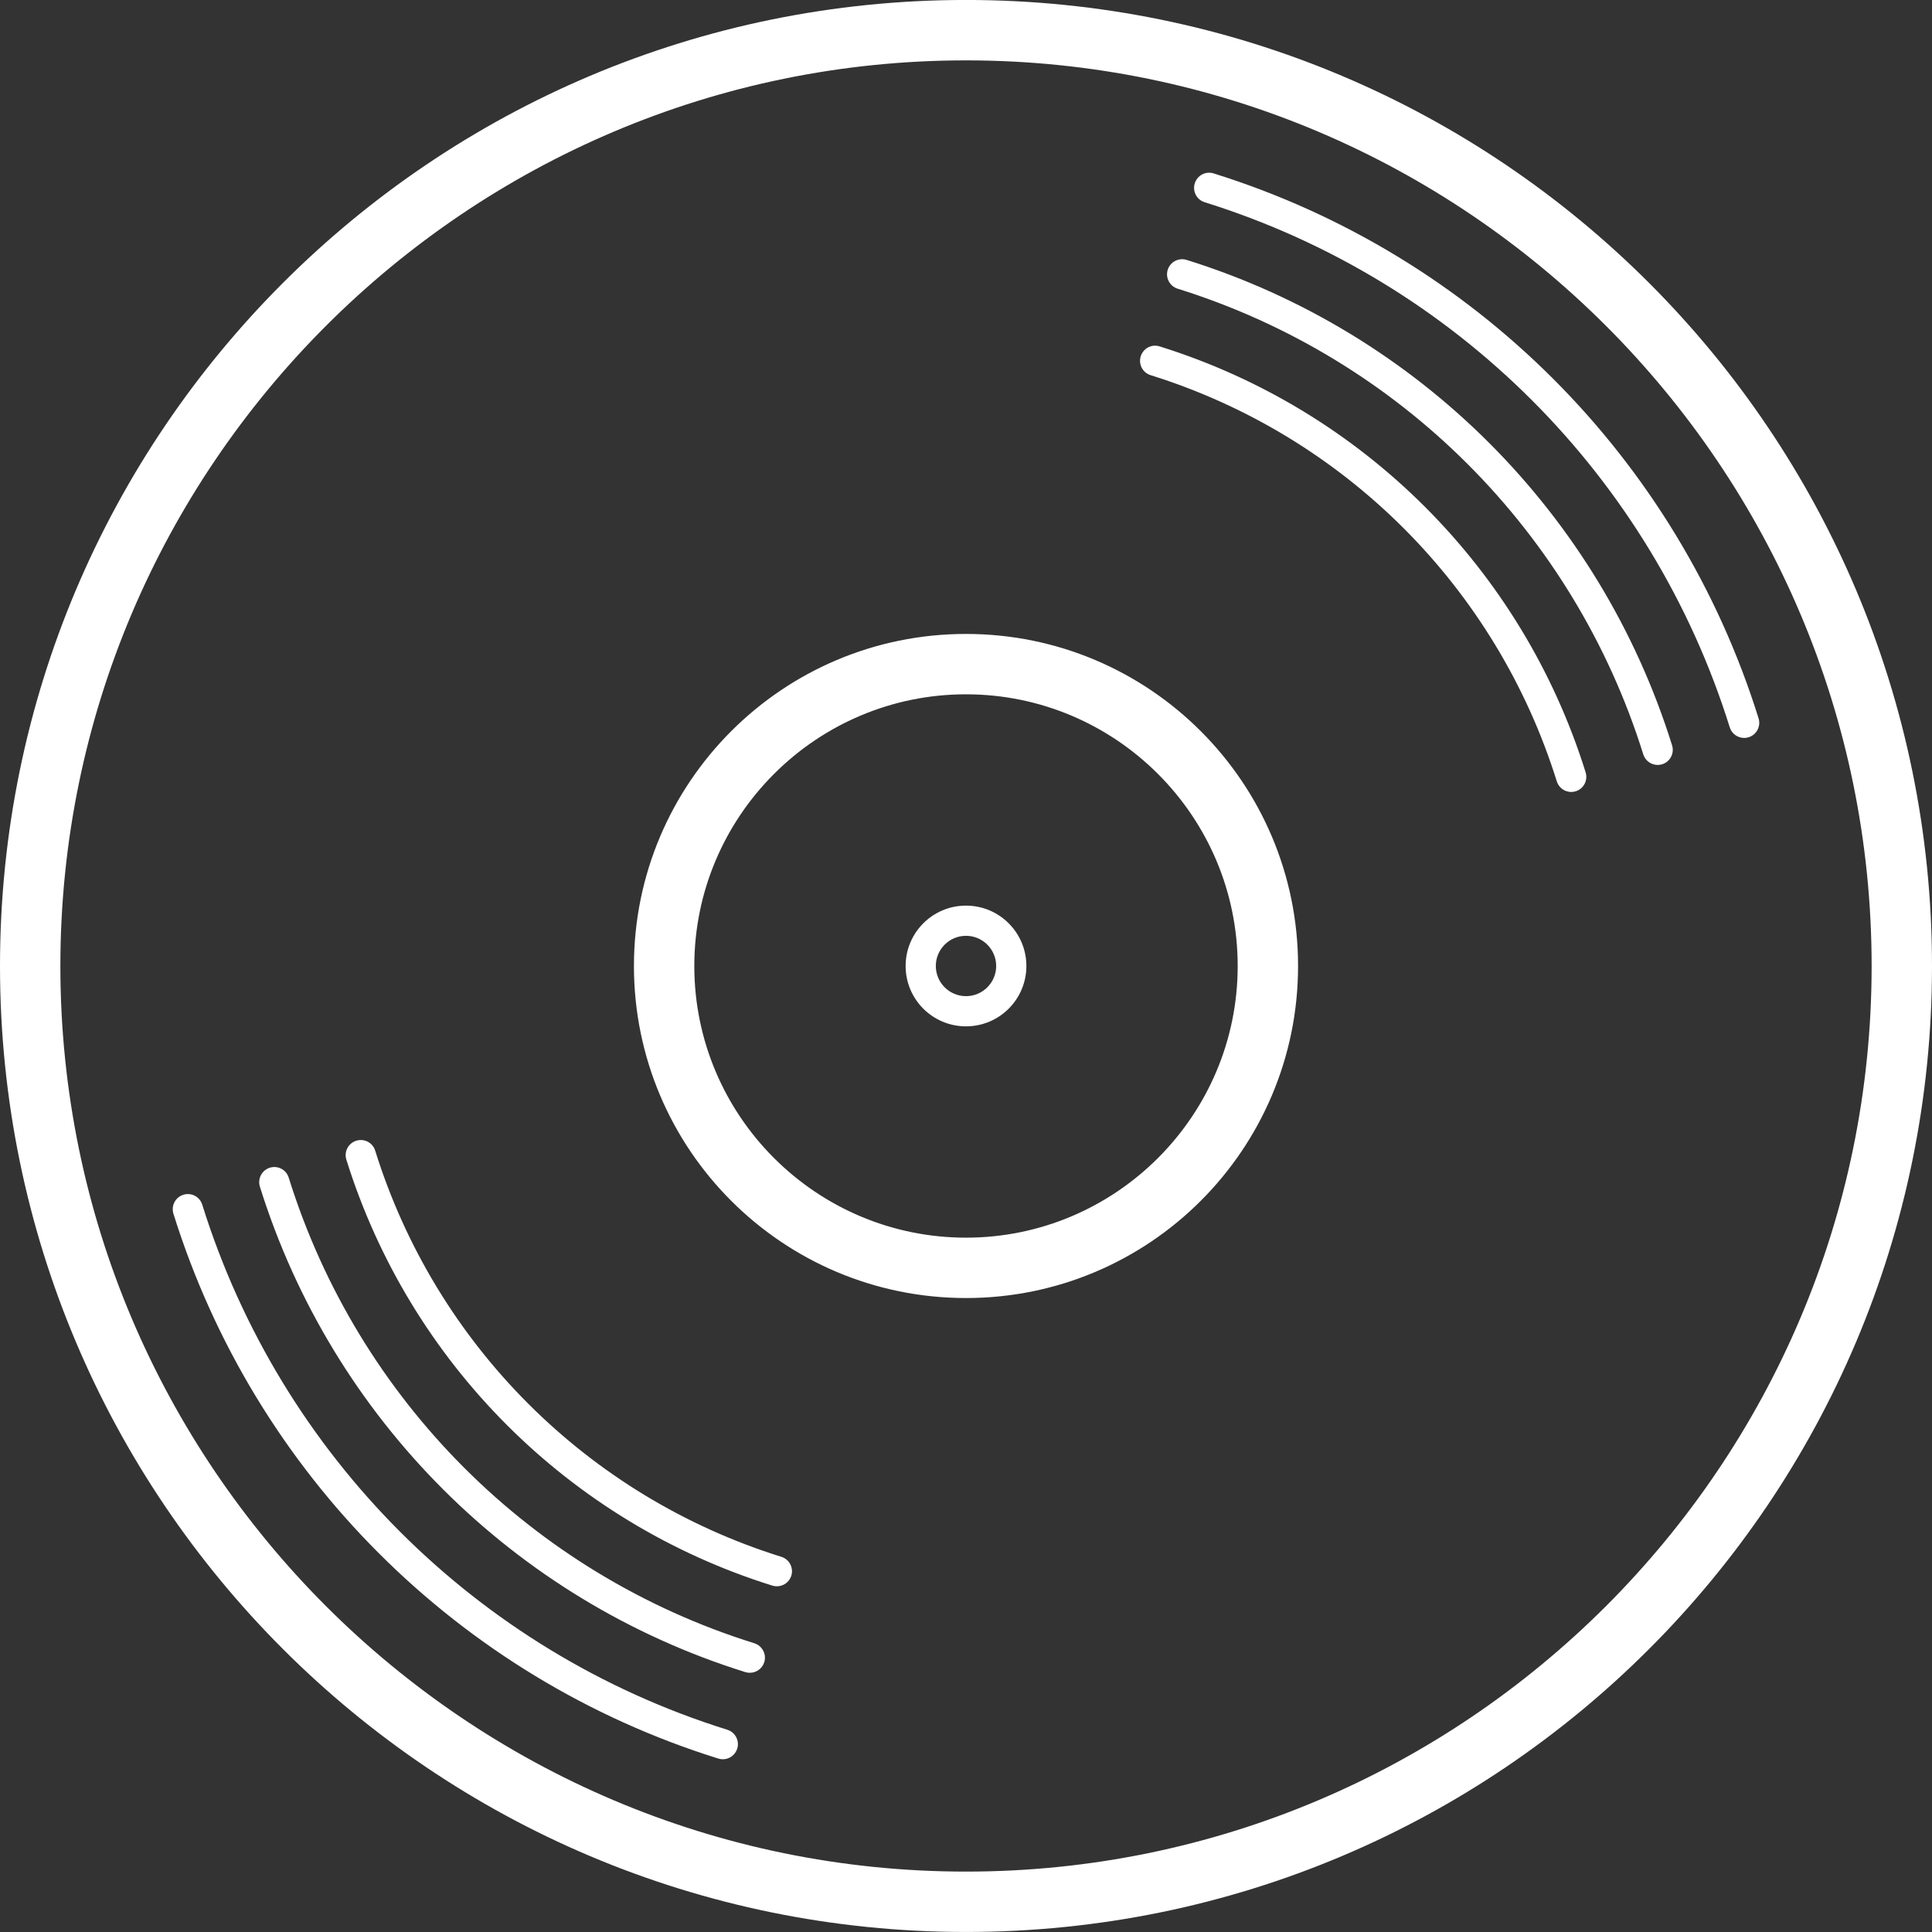 <?xml version="1.0" encoding="UTF-8" standalone="no"?>
<!-- Uploaded to: SVG Repo, www.svgrepo.com, Generator: SVG Repo Mixer Tools -->
<svg width="800px" height="800px" viewBox="0 0 64 64" version="1.1" xmlns="http://www.w3.org/2000/svg" xmlns:xlink="http://www.w3.org/1999/xlink" xmlns:sketch="http://www.bohemiancoding.com/sketch/ns">
    
    <rect x="0" y="0" width="64" height="64" fill="#333333" stroke="none"/>
    
    <title>Vinyl</title>
    <desc>Created with Sketch.</desc>
    <defs>

</defs>
    <g id="Page-1" stroke="none" stroke-width="1" fill="none" fill-rule="evenodd" sketch:type="MSPage">
        <g id="Vinyl" sketch:type="MSArtboardGroup" fill="#FFFFFF">
            <path d="M24.989,54.435 C17.628,52.139 11.861,46.373 9.564,39.011 C9.482,38.748 9.206,38.599 8.937,38.682 C8.675,38.766 8.527,39.045 8.609,39.309 C11.005,46.983 17.016,52.995 24.69,55.391 C24.74,55.407 24.791,55.413 24.84,55.413 C25.052,55.413 25.25,55.276 25.317,55.062 C25.399,54.798 25.252,54.519 24.989,54.435 M25.885,51.572 C19.463,49.568 14.432,44.538 12.428,38.115 C12.346,37.852 12.068,37.705 11.801,37.788 C11.538,37.87 11.391,38.151 11.473,38.414 C13.576,45.148 18.851,50.423 25.586,52.526 C25.635,52.541 25.686,52.548 25.735,52.548 C25.948,52.548 26.145,52.413 26.213,52.199 C26.295,51.934 26.148,51.654 25.885,51.572 M24.093,57.3 C15.794,54.709 9.291,48.206 6.7,39.907 C6.617,39.644 6.343,39.495 6.073,39.578 C5.809,39.661 5.663,39.941 5.745,40.206 C8.434,48.818 15.182,55.566 23.795,58.255 C23.844,58.27 23.895,58.278 23.944,58.278 C24.157,58.278 24.354,58.141 24.422,57.926 C24.504,57.663 24.357,57.383 24.093,57.3 M39.309,8.61 C39.043,8.527 38.765,8.675 38.682,8.938 C38.6,9.201 38.748,9.482 39.01,9.563 C46.372,11.861 52.138,17.628 54.435,24.988 C54.503,25.203 54.7,25.34 54.913,25.34 C54.962,25.34 55.012,25.332 55.062,25.317 C55.325,25.235 55.472,24.954 55.39,24.691 C52.995,17.017 46.983,11.005 39.309,8.61 M38.415,11.475 C38.147,11.389 37.871,11.54 37.788,11.803 C37.706,12.066 37.853,12.347 38.116,12.428 C44.537,14.434 49.566,19.462 51.571,25.884 C51.638,26.098 51.836,26.235 52.049,26.235 C52.097,26.235 52.148,26.227 52.198,26.212 C52.462,26.13 52.608,25.849 52.526,25.585 C50.424,18.852 45.148,13.576 38.415,11.475 M58.255,23.796 C55.565,15.182 48.818,8.434 40.205,5.745 C39.937,5.66 39.661,5.811 39.578,6.074 C39.496,6.338 39.642,6.617 39.906,6.699 C48.207,9.291 54.709,15.793 57.3,24.093 C57.367,24.308 57.564,24.445 57.777,24.445 C57.826,24.445 57.877,24.438 57.927,24.422 C58.19,24.34 58.337,24.059 58.255,23.796 M32,32.999 C31.448,32.999 31,32.551 31,32 C31,31.448 31.448,31 32,31 C32.551,31 33,31.448 33,32 C33,32.551 32.551,32.999 32,32.999 M32,30 C30.895,30 30,30.895 30,32 C30,33.105 30.895,33.999 32,33.999 C33.104,33.999 34,33.105 34,32 C34,30.895 33.104,30 32,30 M32,40.999 C27.037,40.999 23,36.962 23,32 C23,27.038 27.037,23 32,23 C36.962,23 41,27.038 41,32 C41,36.962 36.962,40.999 32,40.999 M32,21 C25.925,21 21,25.924 21,32 C21,38.075 25.925,42.999 32,42.999 C38.075,42.999 43,38.075 43,32 C43,25.924 38.075,21 32,21 M32,61.999 C15.458,61.999 2,48.542 2,32 C2,15.457 15.458,2 32,2 C48.542,2 62,15.457 62,32 C62,48.542 48.542,61.999 32,61.999 M32,-0.001 C14.327,-0.001 0,14.326 0,32 C0,49.673 14.327,63.999 32,63.999 C49.673,63.999 64,49.673 64,32 C64,14.326 49.673,-0.001 32,-0.001" sketch:type="MSShapeGroup">

</path>
        </g>
    </g>
</svg>